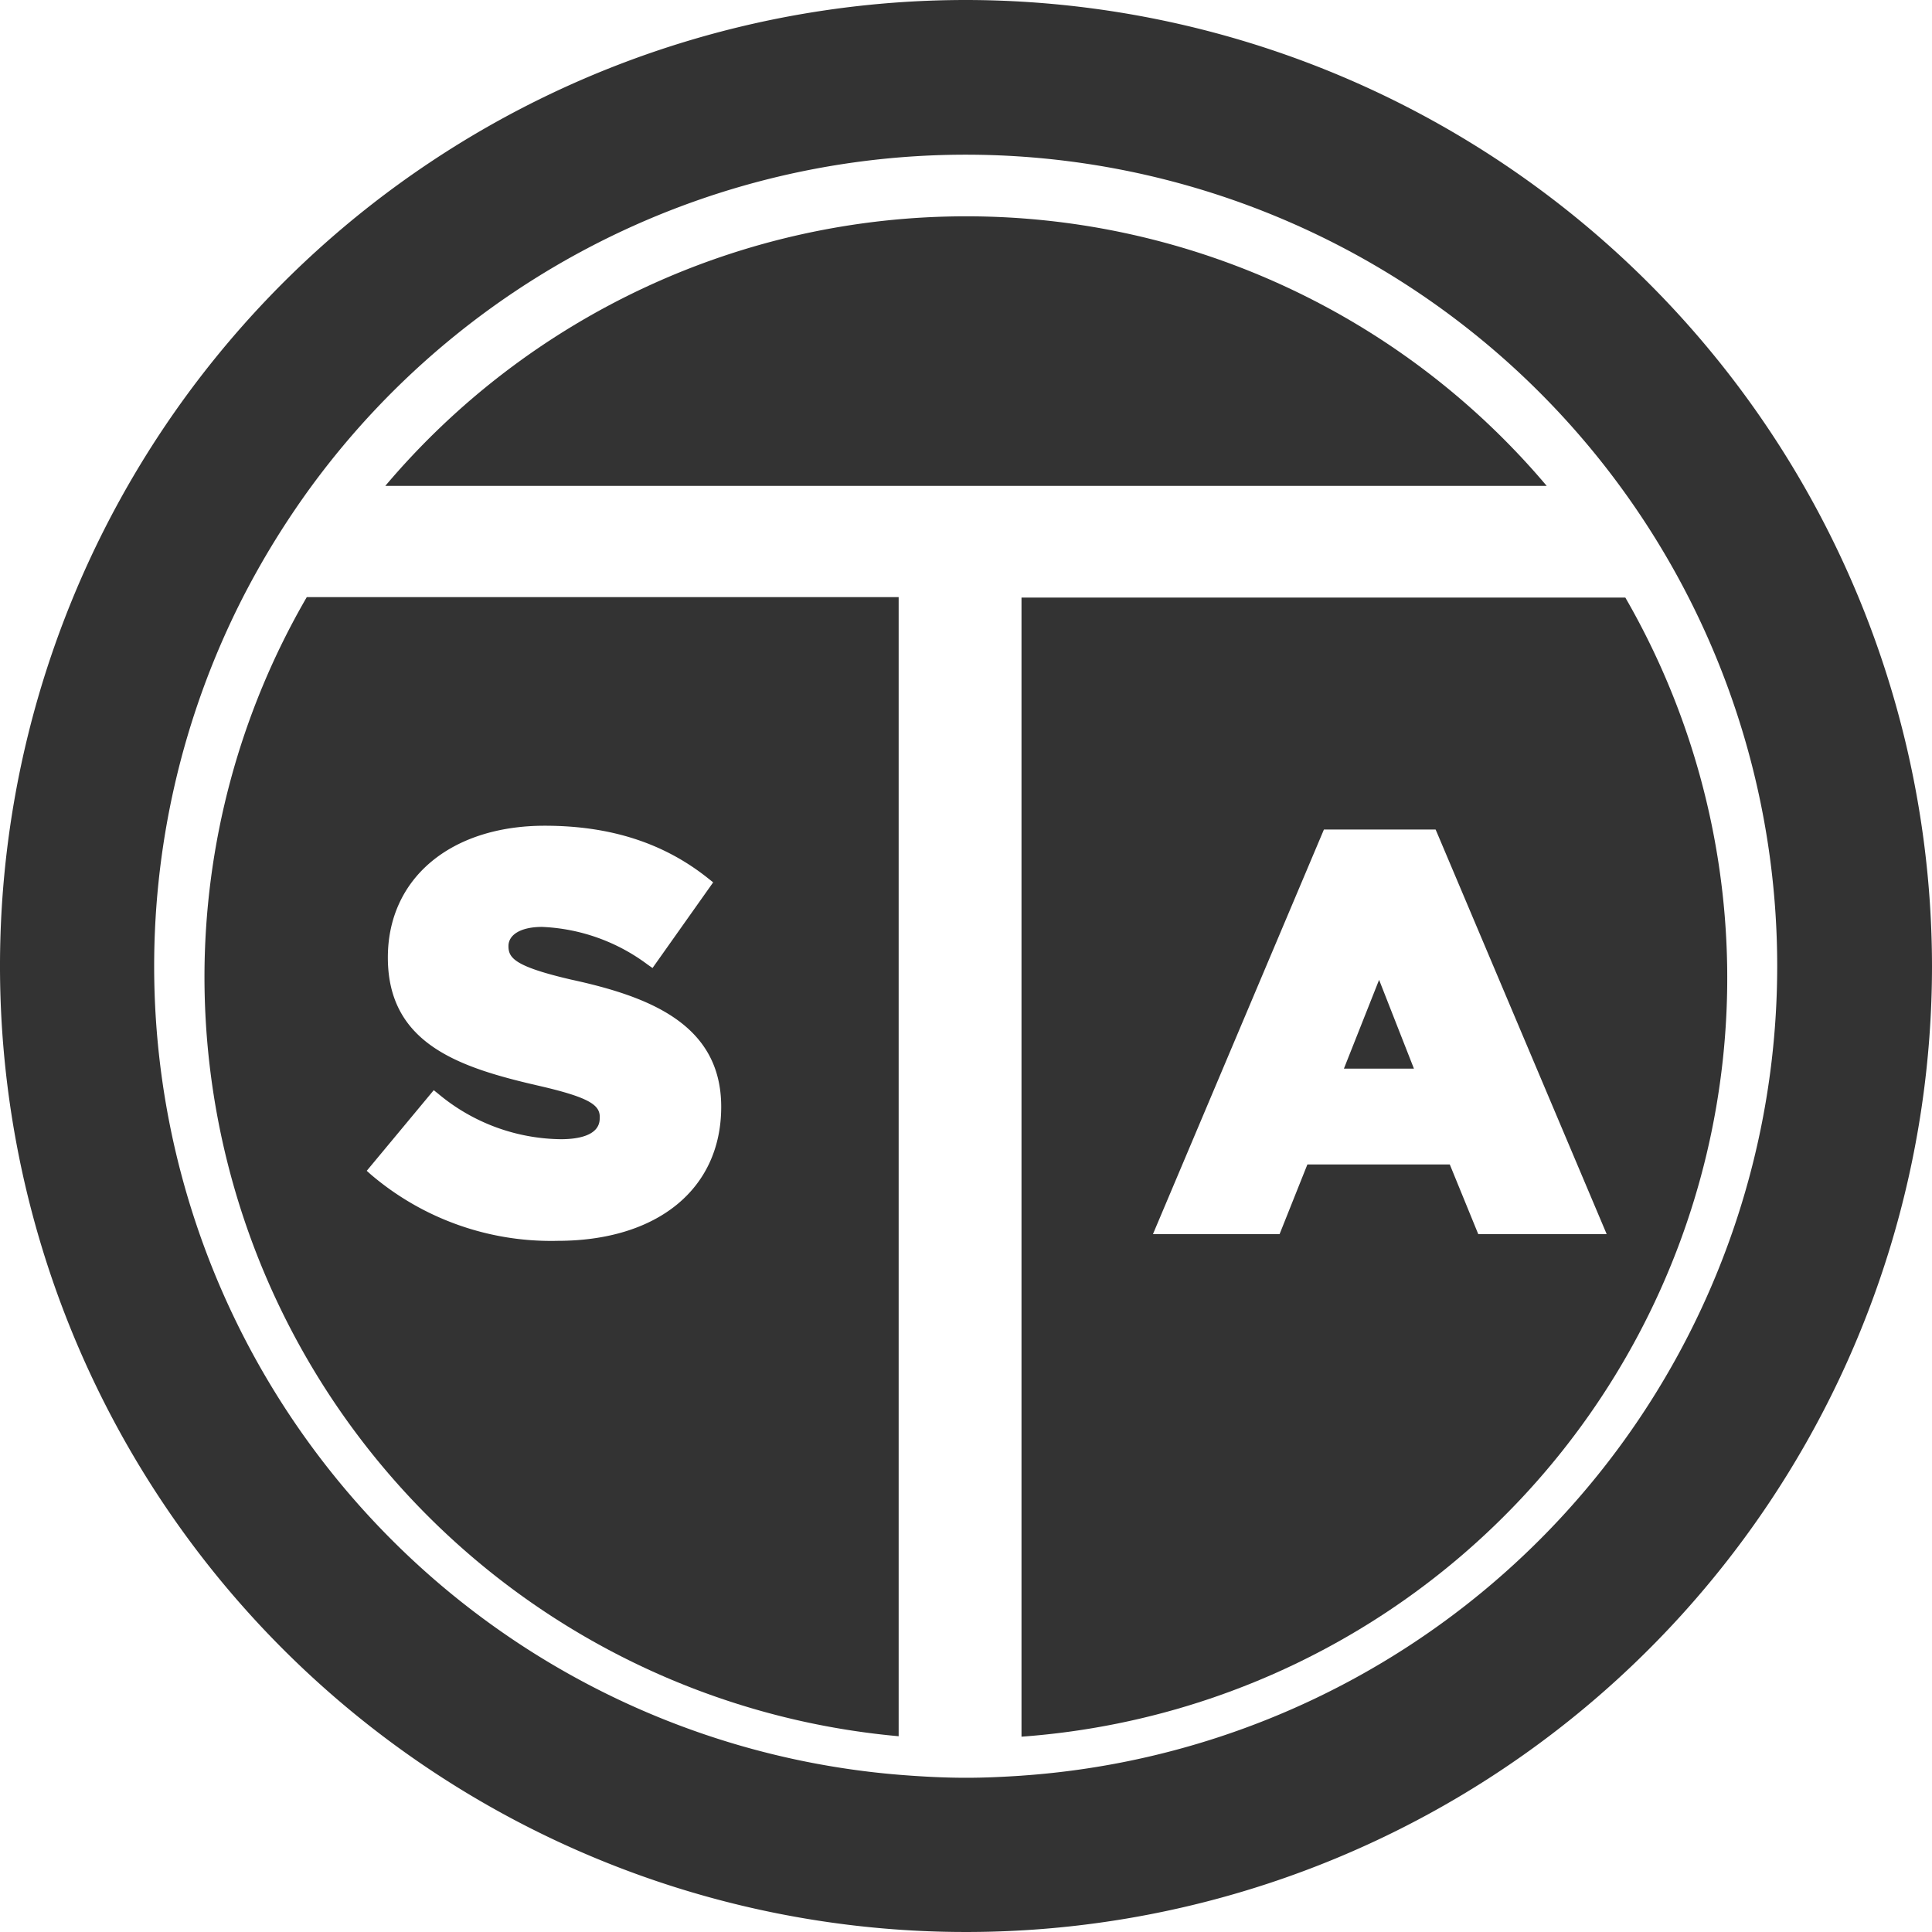 <svg xmlns="http://www.w3.org/2000/svg" width="173" height="173" viewBox="0 0 173 173">
  <g id="af60c473-41fa-46c0-bb17-b28b87276876" data-name="Layer 2">
    <g id="a2799560-56ef-4d0e-adc1-c1c5013330b9" data-name="Layer 3">
      <g>
        <path d="M18.31,87.56a68.28,68.28,0,0,0,62.16,67.91v-102h-53A67.8,67.8,0,0,0,18.31,87.56Zm30,9.68c-7.16-1.64-13.58-3.74-13.58-11.5,0-7.1,5.64-11.8,14.05-11.8,5.9,0,10.71,1.56,14.69,4.76l.39.31-5.43,7.67-.43-.3A16.93,16.93,0,0,0,48.53,83c-1.83,0-3,.66-3,1.72s.55,1.82,5.62,3c7,1.52,13.43,4,13.43,11.39s-5.75,12-14.65,12a24.86,24.86,0,0,1-16.71-5.93l-.38-.34,6-7.22.4.32a17.39,17.39,0,0,0,11,4.07c1.3,0,3.46-.24,3.46-1.86C53.78,99,52.94,98.31,48.31,97.24Z" style="fill: #333"/>
        <path d="M145.54,53.51H91.47v102a68.12,68.12,0,0,0,54.07-102Zm-13.17,57-2.55-6.24H117.07l-2.49,6.24H103.24l15.31-36.23h10l.14.32,15.18,35.91Z" style="fill: #333"/>
        <polygon points="120.34 95.69 126.61 95.69 123.49 87.74 120.34 95.69" style="fill: #333"/>
        <path d="M86.5,19.37a68.08,68.08,0,0,0-52,24.14h104A68,68,0,0,0,86.5,19.37Z" style="fill: #333"/>
        <path d="M86.5,0A86.5,86.5,0,1,0,173,86.5,86.59,86.59,0,0,0,86.5,0Zm5,159c-1.65.11-3.3.19-5,.19-2,0-4-.11-6-.27A72.64,72.64,0,0,1,21.74,53.51a74.61,74.61,0,0,1,6.17-10A72.66,72.66,0,1,1,91.47,159Z" style="fill: #333"/>
      </g>
    </g>
  </g>
</svg>
